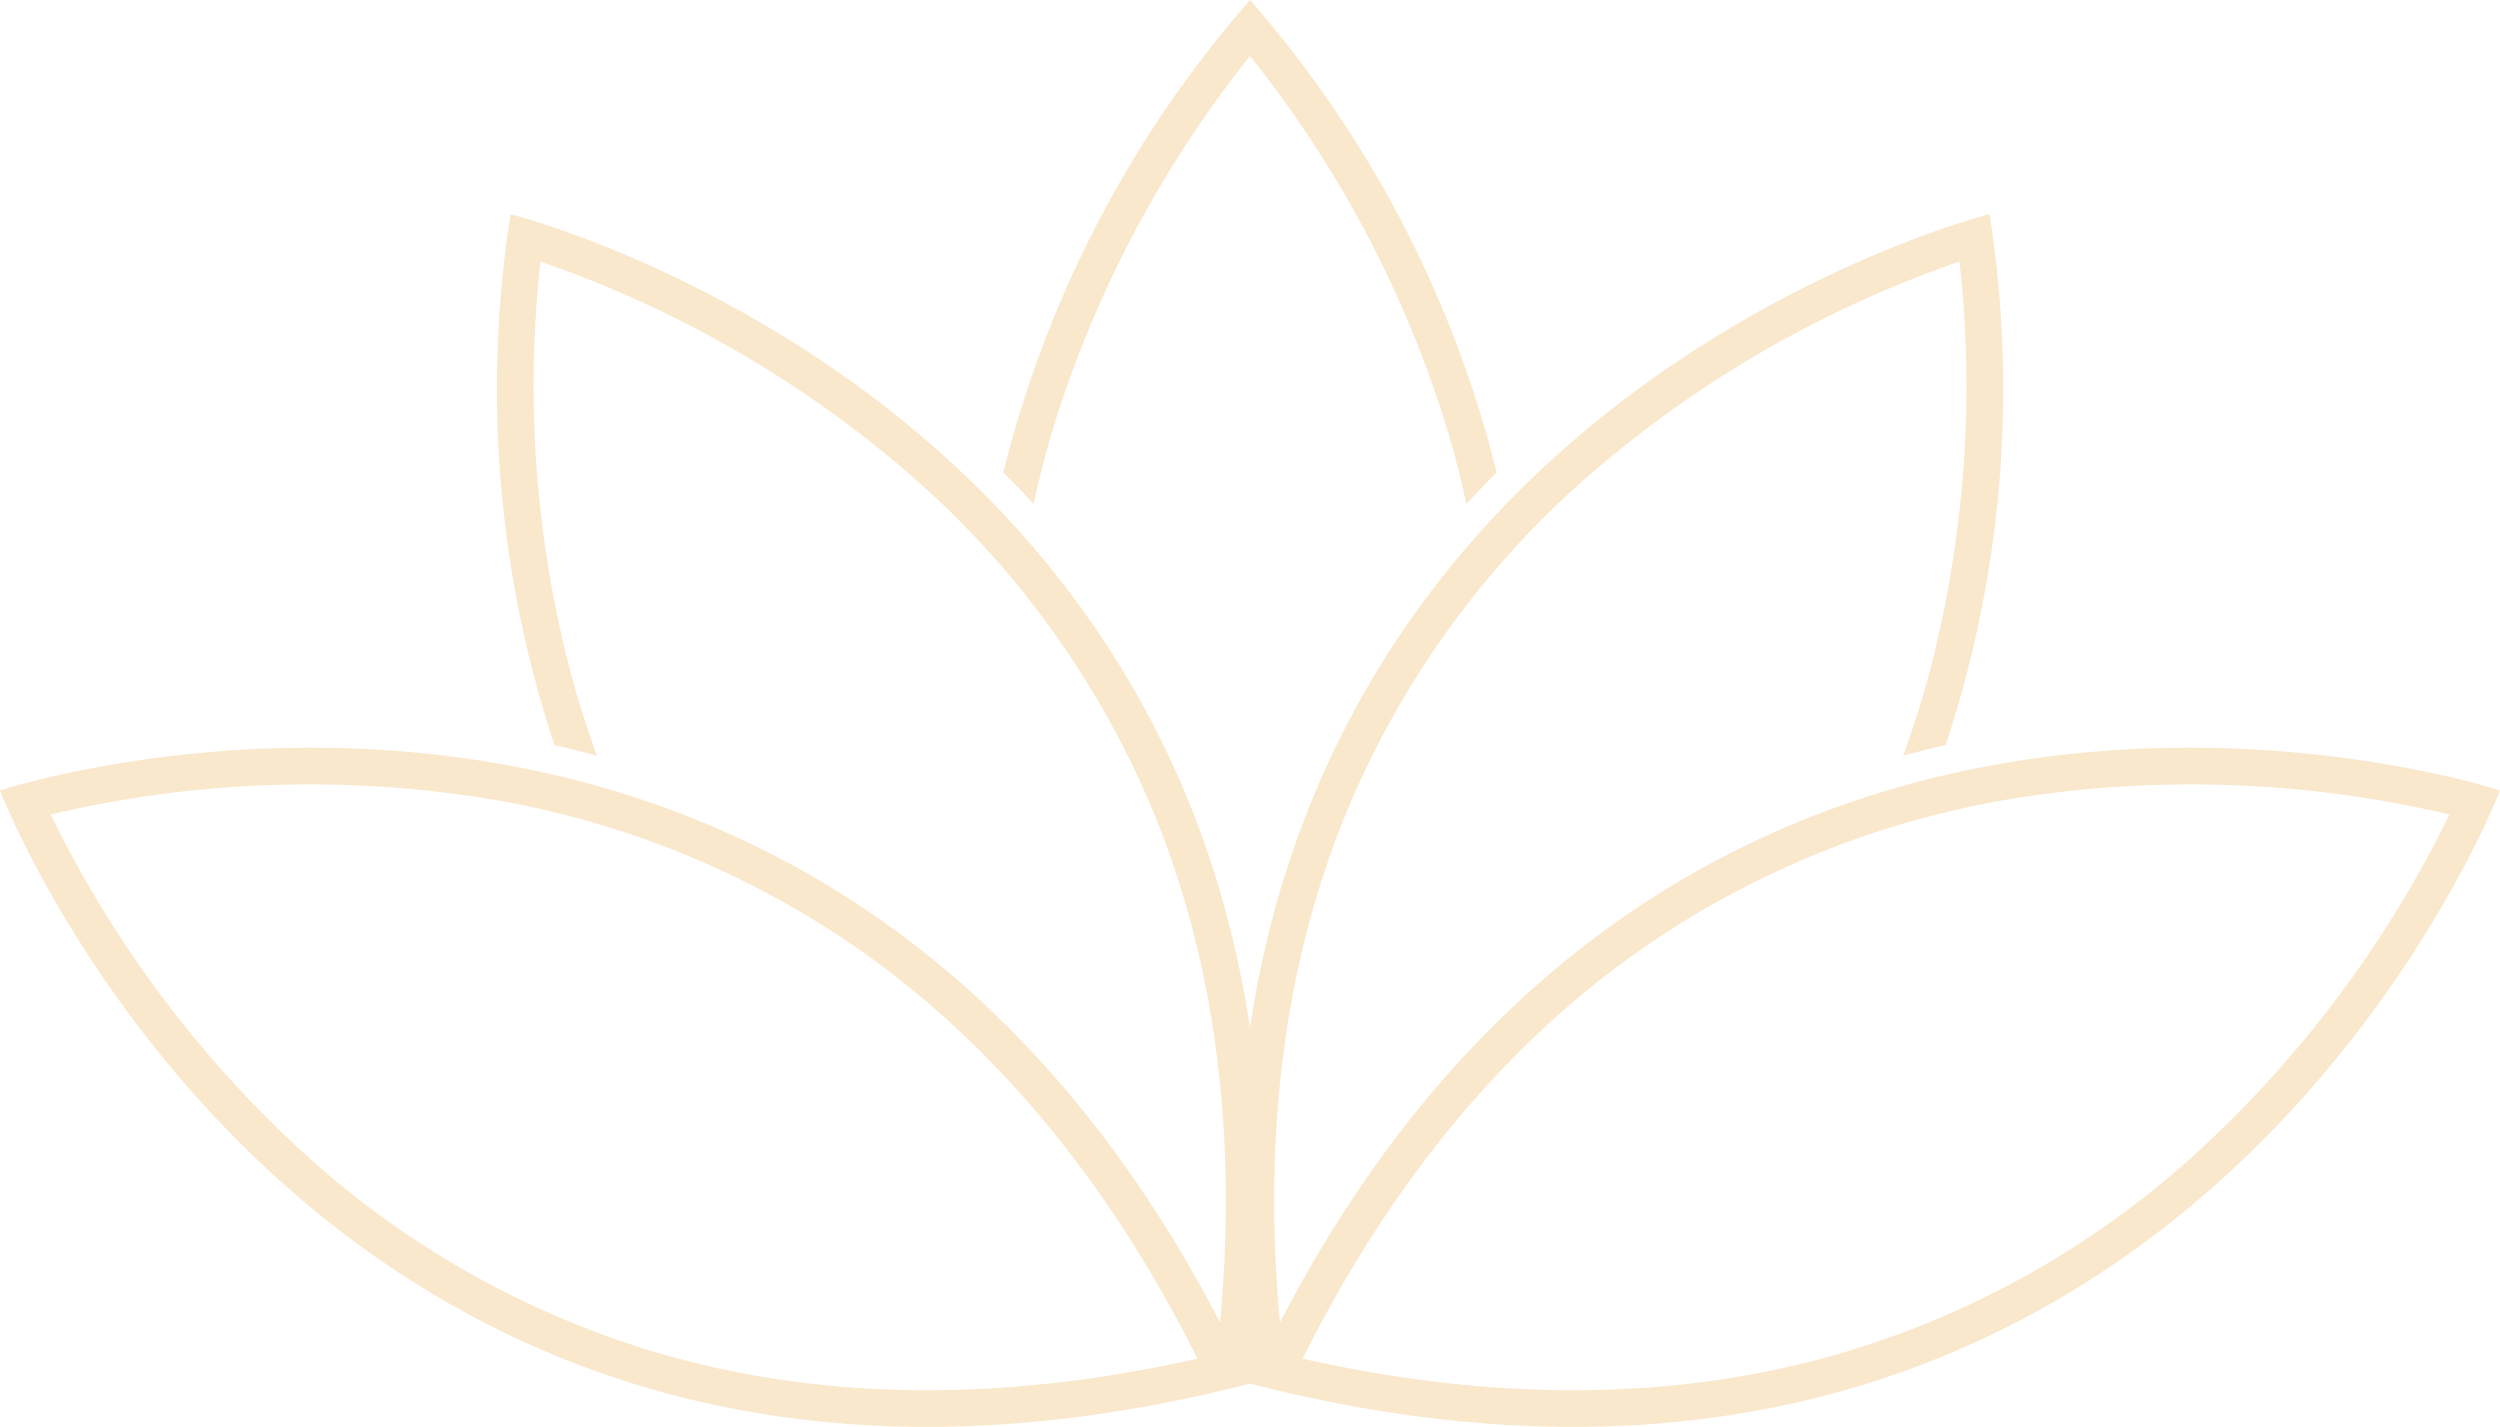 <svg xmlns="http://www.w3.org/2000/svg" width="116.714" height="66.614" viewBox="0 0 116.714 66.614">
  <defs>
    <style>
      .cls-1 {
        fill: #fae8cc;
      }

      .cls-2 {
        fill: none;
      }
    </style>
  </defs>
  <g id="Group_50" data-name="Group 50" transform="translate(-661.643 -1714)">
    <g id="Group_37" data-name="Group 37" transform="translate(661.643 1714)">
      <path id="Path_44" data-name="Path 44" class="cls-1" d="M324.41,50.073s-40.38,10.064-34.523,54.593c.165-.053.327-.107.49-.161q.461-1.087.959-2.158c-.907-9.025.118-17.207,3.053-24.348a42.349,42.349,0,0,1,11.679-16.036,52.518,52.518,0,0,1,16.942-9.678A52.675,52.675,0,0,1,321.5,71.87q-.5,1.781-1.123,3.485.983-.267,1.984-.493a52.75,52.75,0,0,0,2.054-24.789" transform="translate(-231.53 -40.073)"/>
      <path id="Path_45" data-name="Path 45" class="cls-1" d="M116.806,50.073s40.38,10.064,34.523,54.593l-.49-.161q-.461-1.087-.959-2.158c.907-9.025-.118-17.207-3.053-24.348a42.351,42.351,0,0,0-11.679-16.036,52.518,52.518,0,0,0-16.942-9.678A52.674,52.674,0,0,0,119.72,71.87q.5,1.781,1.123,3.485-.983-.267-1.983-.493a52.75,52.75,0,0,1-2.054-24.789" transform="translate(-92.972 -40.073)"/>
      <path id="Path_46" data-name="Path 46" class="cls-1" d="M350.572,176.786s-39.507-13.076-58.357,27.689c43.5,11.183,58.357-27.689,58.357-27.689m-55.9,26.526c4.059-8.123,9.3-14.5,15.605-18.969a42.351,42.351,0,0,1,18.442-7.312,52.519,52.519,0,0,1,19.492.876,52.675,52.675,0,0,1-11.747,15.744,42.324,42.324,0,0,1-17.309,9.593c-7.428,2.033-15.655,2.055-24.483.068" transform="translate(-233.858 -139.882)"/>
      <path id="Path_47" data-name="Path 47" class="cls-1" d="M58.357,204.476C39.507,163.711,0,176.787,0,176.787s14.859,38.872,58.357,27.689m-26.935-1.231a42.322,42.322,0,0,1-17.309-9.593A52.672,52.672,0,0,1,2.366,177.907a52.52,52.52,0,0,1,19.492-.876A42.351,42.351,0,0,1,40.3,184.343c6.3,4.47,11.546,10.846,15.605,18.969-8.828,1.987-17.055,1.966-24.483-.068" transform="translate(0 -139.883)"/>
      <path id="Path_48" data-name="Path 48" class="cls-1" d="M235.966,23.532q.383-1.777.915-3.552a52.676,52.676,0,0,1,9.188-17.362,52.514,52.514,0,0,1,9.147,17.235q.558,1.838.954,3.68.688-.751,1.413-1.477A52.741,52.741,0,0,0,246.067,0a52.742,52.742,0,0,0-11.515,22.055q.725.726,1.414,1.476" transform="translate(-187.711)"/>
      <rect id="Rectangle_18" data-name="Rectangle 18" class="cls-2" width="116.714" height="66.614" transform="translate(0)"/>
    </g>
  </g>
</svg>

